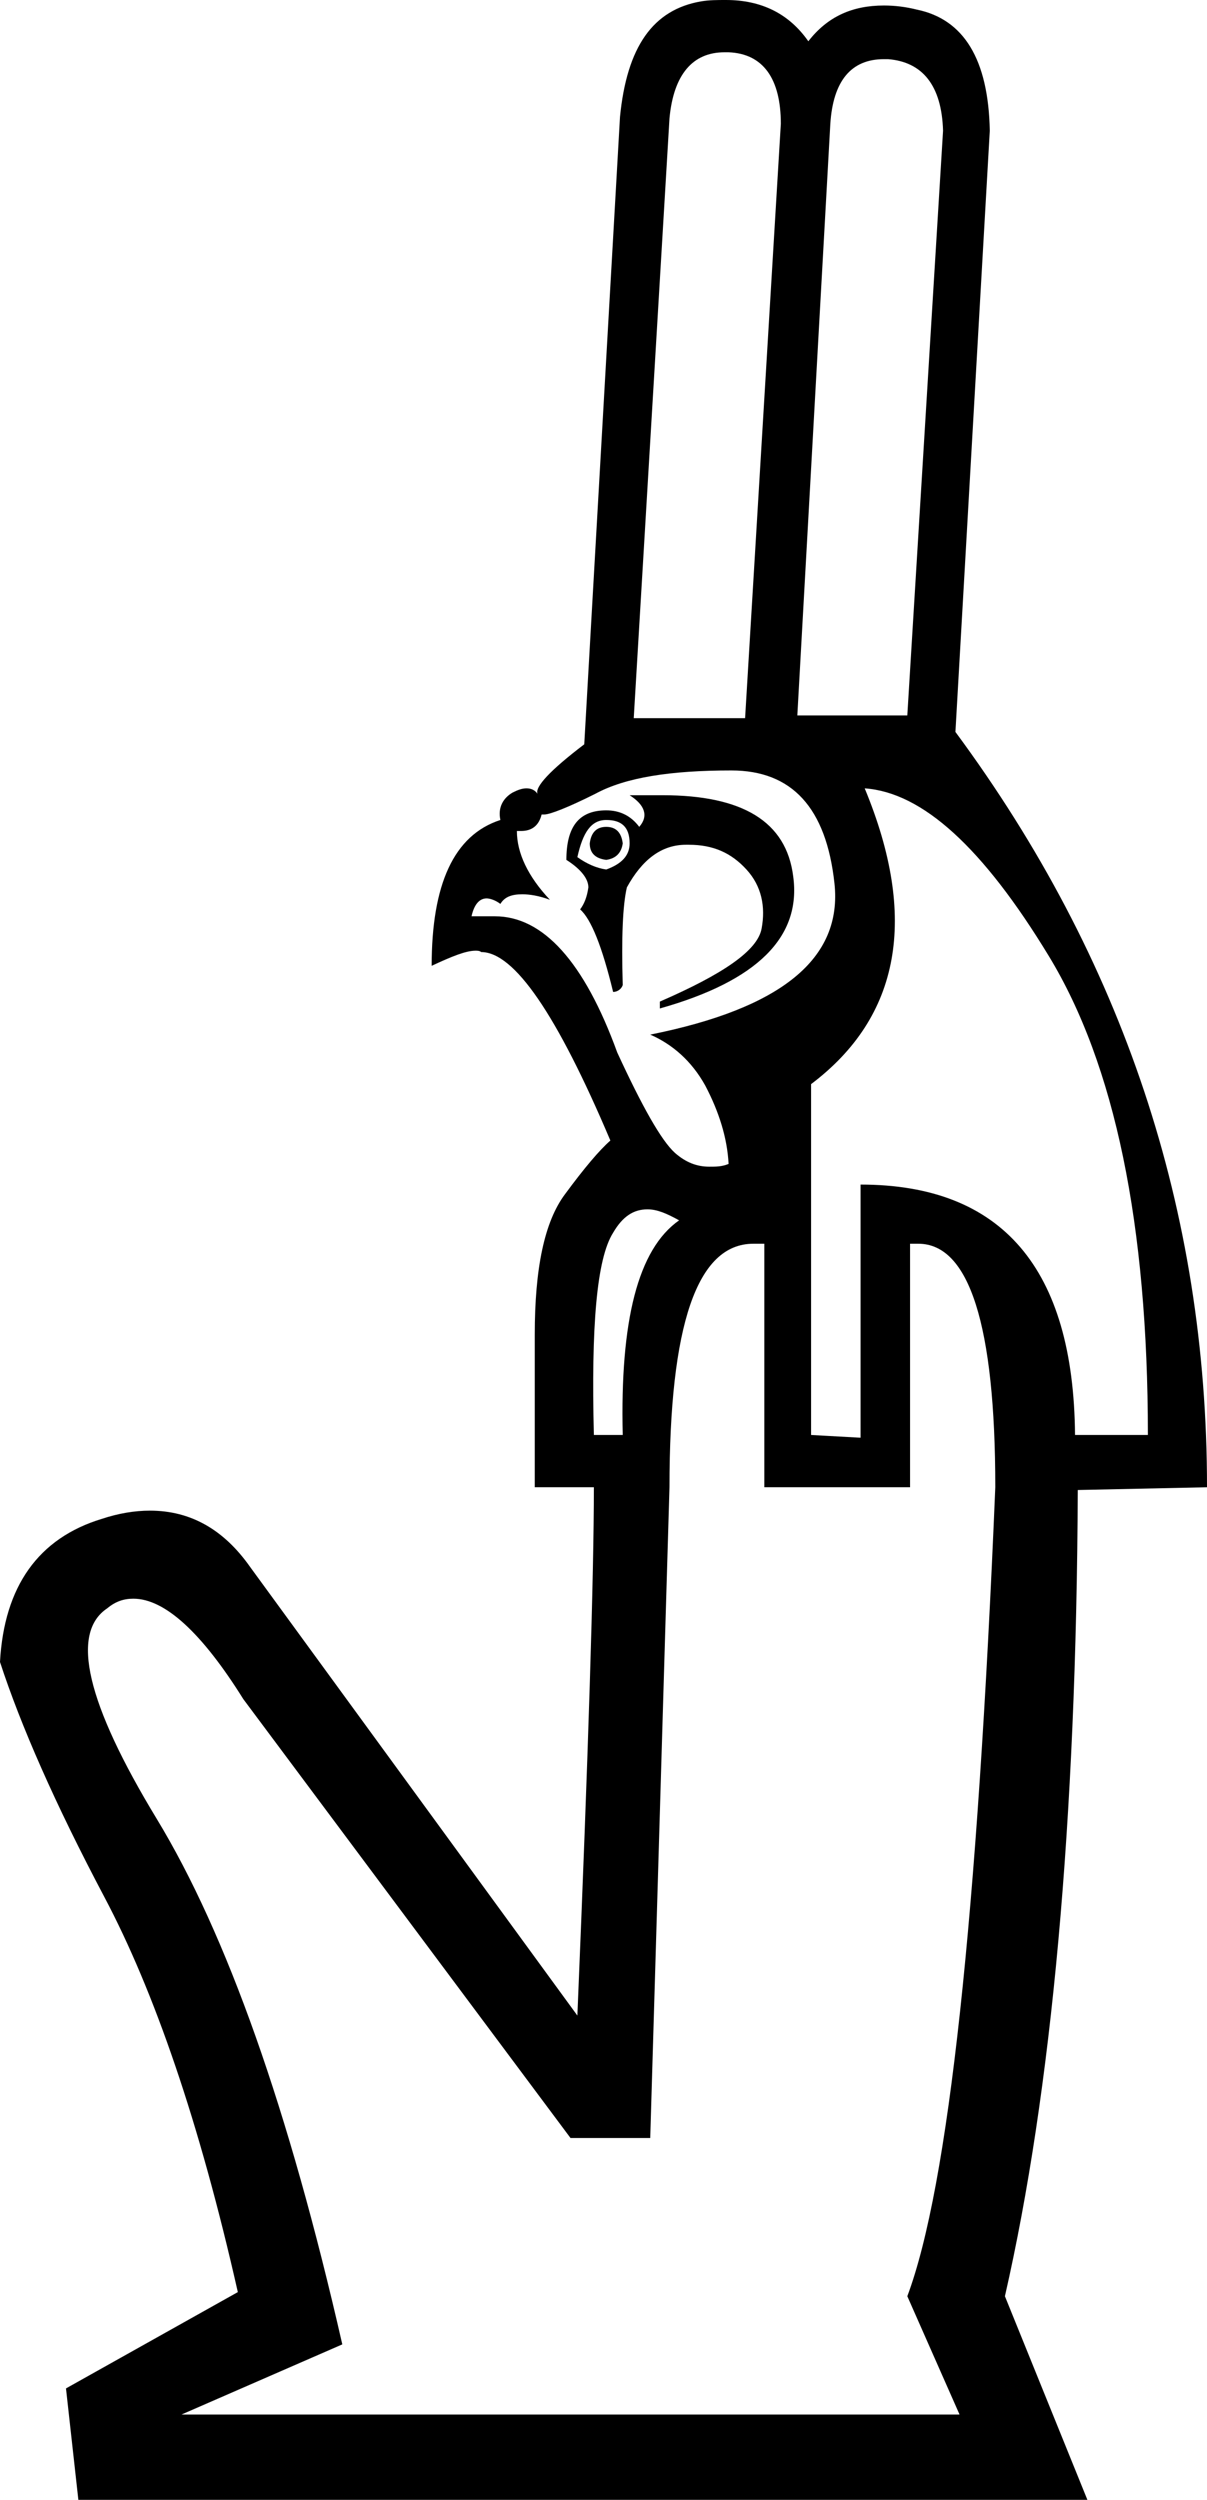 <?xml version='1.0' encoding ='UTF-8' standalone='yes'?>
<svg width='8.78' height='18.17' xmlns='http://www.w3.org/2000/svg' xmlns:xlink='http://www.w3.org/1999/xlink' >
<path style='fill:black; stroke:none' d=' M 6.43 0.43  C 6.44 0.43 6.45 0.43 6.46 0.43  C 6.71 0.45 6.85 0.62 6.86 0.95  L 6.6 5.2  L 5.8 5.2  L 6.04 0.9  C 6.06 0.59 6.19 0.43 6.43 0.43  Z  M 5.27 0.38  C 5.28 0.38 5.29 0.38 5.3 0.38  C 5.55 0.39 5.68 0.57 5.68 0.9  L 5.42 5.22  L 4.61 5.22  L 4.87 0.86  C 4.9 0.54 5.04 0.38 5.27 0.38  Z  M 4.41 6.01  C 4.34 6.01 4.3 6.05 4.29 6.13  C 4.29 6.2 4.33 6.24 4.41 6.25  C 4.48 6.24 4.52 6.2 4.53 6.13  C 4.52 6.05 4.48 6.01 4.41 6.01  Z  M 4.41 5.96  C 4.52 5.96 4.58 6.01 4.58 6.13  C 4.58 6.22 4.52 6.28 4.41 6.32  C 4.34 6.31 4.27 6.28 4.2 6.23  C 4.24 6.05 4.3 5.96 4.41 5.96  Z  M 4.82 5.78  C 4.74 5.78 4.66 5.78 4.58 5.78  C 4.69 5.85 4.72 5.93 4.65 6.01  C 4.59 5.93 4.51 5.89 4.41 5.89  C 4.21 5.89 4.12 6.01 4.12 6.25  C 4.23 6.32 4.28 6.39 4.28 6.45  C 4.27 6.52 4.25 6.57 4.22 6.61  C 4.3 6.68 4.38 6.88 4.46 7.21  C 4.49 7.21 4.52 7.19 4.53 7.16  C 4.52 6.81 4.53 6.58 4.56 6.45  C 4.67 6.25 4.81 6.14 4.99 6.14  C 5 6.14 5.01 6.14 5.01 6.14  C 5.19 6.14 5.32 6.2 5.43 6.32  C 5.54 6.44 5.57 6.59 5.54 6.75  C 5.51 6.91 5.26 7.08 4.8 7.28  L 4.8 7.33  C 5.51 7.13 5.83 6.81 5.77 6.37  C 5.72 5.97 5.4 5.78 4.82 5.78  Z  M 5.32 5.6  C 5.76 5.6 6.01 5.87 6.07 6.42  C 6.13 6.97 5.68 7.33 4.73 7.52  C 4.89 7.59 5.03 7.71 5.13 7.89  C 5.23 8.08 5.29 8.27 5.3 8.46  C 5.25 8.48 5.21 8.48 5.16 8.48  C 5.07 8.48 4.99 8.45 4.91 8.38  C 4.81 8.29 4.67 8.04 4.49 7.65  C 4.25 6.99 3.95 6.66 3.6 6.66  C 3.6 6.66 3.59 6.66 3.58 6.66  L 3.43 6.66  C 3.45 6.57 3.49 6.53 3.54 6.53  C 3.56 6.53 3.6 6.54 3.64 6.57  C 3.67 6.52 3.72 6.5 3.8 6.5  C 3.85 6.5 3.92 6.51 4 6.54  C 3.84 6.37 3.76 6.2 3.76 6.04  L 3.76 6.04  C 3.77 6.04 3.78 6.04 3.79 6.04  C 3.87 6.04 3.92 6 3.94 5.92  C 3.95 5.92 3.95 5.92 3.96 5.92  C 4 5.92 4.13 5.87 4.33 5.77  C 4.55 5.65 4.88 5.6 5.32 5.6  Z  M 4.71 8.79  C 4.78 8.79 4.85 8.82 4.94 8.87  C 4.64 9.08 4.51 9.6 4.53 10.43  L 4.32 10.43  C 4.3 9.64 4.34 9.15 4.46 8.96  C 4.53 8.84 4.61 8.79 4.71 8.79  Z  M 6.29 5.73  C 6.71 5.76 7.15 6.16 7.63 6.95  C 8.11 7.74 8.35 8.9 8.35 10.43  L 7.82 10.43  C 7.81 9.22 7.29 8.61 6.26 8.61  L 6.26 10.45  L 5.9 10.43  L 5.9 7.88  C 6.55 7.39 6.68 6.67 6.29 5.73  Z  M 5.48 9.04  C 5.5 9.04 5.53 9.04 5.56 9.04  L 5.56 10.81  L 6.62 10.81  L 6.62 9.04  C 6.64 9.04 6.66 9.04 6.68 9.04  C 7.05 9.04 7.24 9.63 7.24 10.81  C 7.11 13.93 6.9 15.89 6.6 16.69  L 6.98 17.55  L 1.32 17.55  L 2.49 17.04  C 2.1 15.33 1.65 14.06 1.14 13.22  C 0.63 12.38 0.51 11.87 0.78 11.69  C 0.84 11.64 0.9 11.62 0.97 11.62  C 1.2 11.62 1.47 11.87 1.77 12.35  L 4.15 15.54  L 4.73 15.54  L 4.87 10.81  C 4.87 9.63 5.07 9.04 5.48 9.04  Z  M 5.28 0  C 5.22 0 5.16 0 5.1 0.01  C 4.75 0.07 4.56 0.34 4.51 0.85  L 4.25 5.41  C 4 5.6 3.89 5.72 3.91 5.77  C 3.89 5.74 3.86 5.73 3.83 5.73  C 3.8 5.73 3.77 5.74 3.73 5.76  C 3.66 5.8 3.62 5.87 3.64 5.96  C 3.3 6.07 3.14 6.43 3.14 7.02  C 3.29 6.95 3.39 6.91 3.46 6.91  C 3.47 6.91 3.49 6.91 3.5 6.92  C 3.74 6.92 4.05 7.37 4.44 8.29  C 4.36 8.36 4.25 8.49 4.11 8.68  C 3.96 8.88 3.89 9.22 3.89 9.7  L 3.89 10.81  L 4.32 10.81  C 4.32 11.45 4.28 12.73 4.2 14.65  L 1.82 11.39  C 1.63 11.12 1.39 10.98 1.09 10.98  C 0.98 10.98 0.86 11 0.74 11.04  C 0.28 11.18 0.03 11.53 0 12.08  C 0.15 12.54 0.4 13.11 0.76 13.79  C 1.12 14.47 1.45 15.42 1.73 16.66  L 0.48 17.36  L 0.57 18.17  L 7.91 18.17  L 7.31 16.69  C 7.65 15.2 7.83 13.24 7.84 10.83  L 8.78 10.81  C 8.78 8.8 8.17 6.97 6.95 5.32  L 7.2 0.95  C 7.19 0.43 7.01 0.14 6.67 0.07  C 6.59 0.05 6.51 0.04 6.43 0.04  C 6.2 0.04 6.02 0.12 5.88 0.3  C 5.74 0.1 5.54 0 5.28 0  Z '/></svg>
